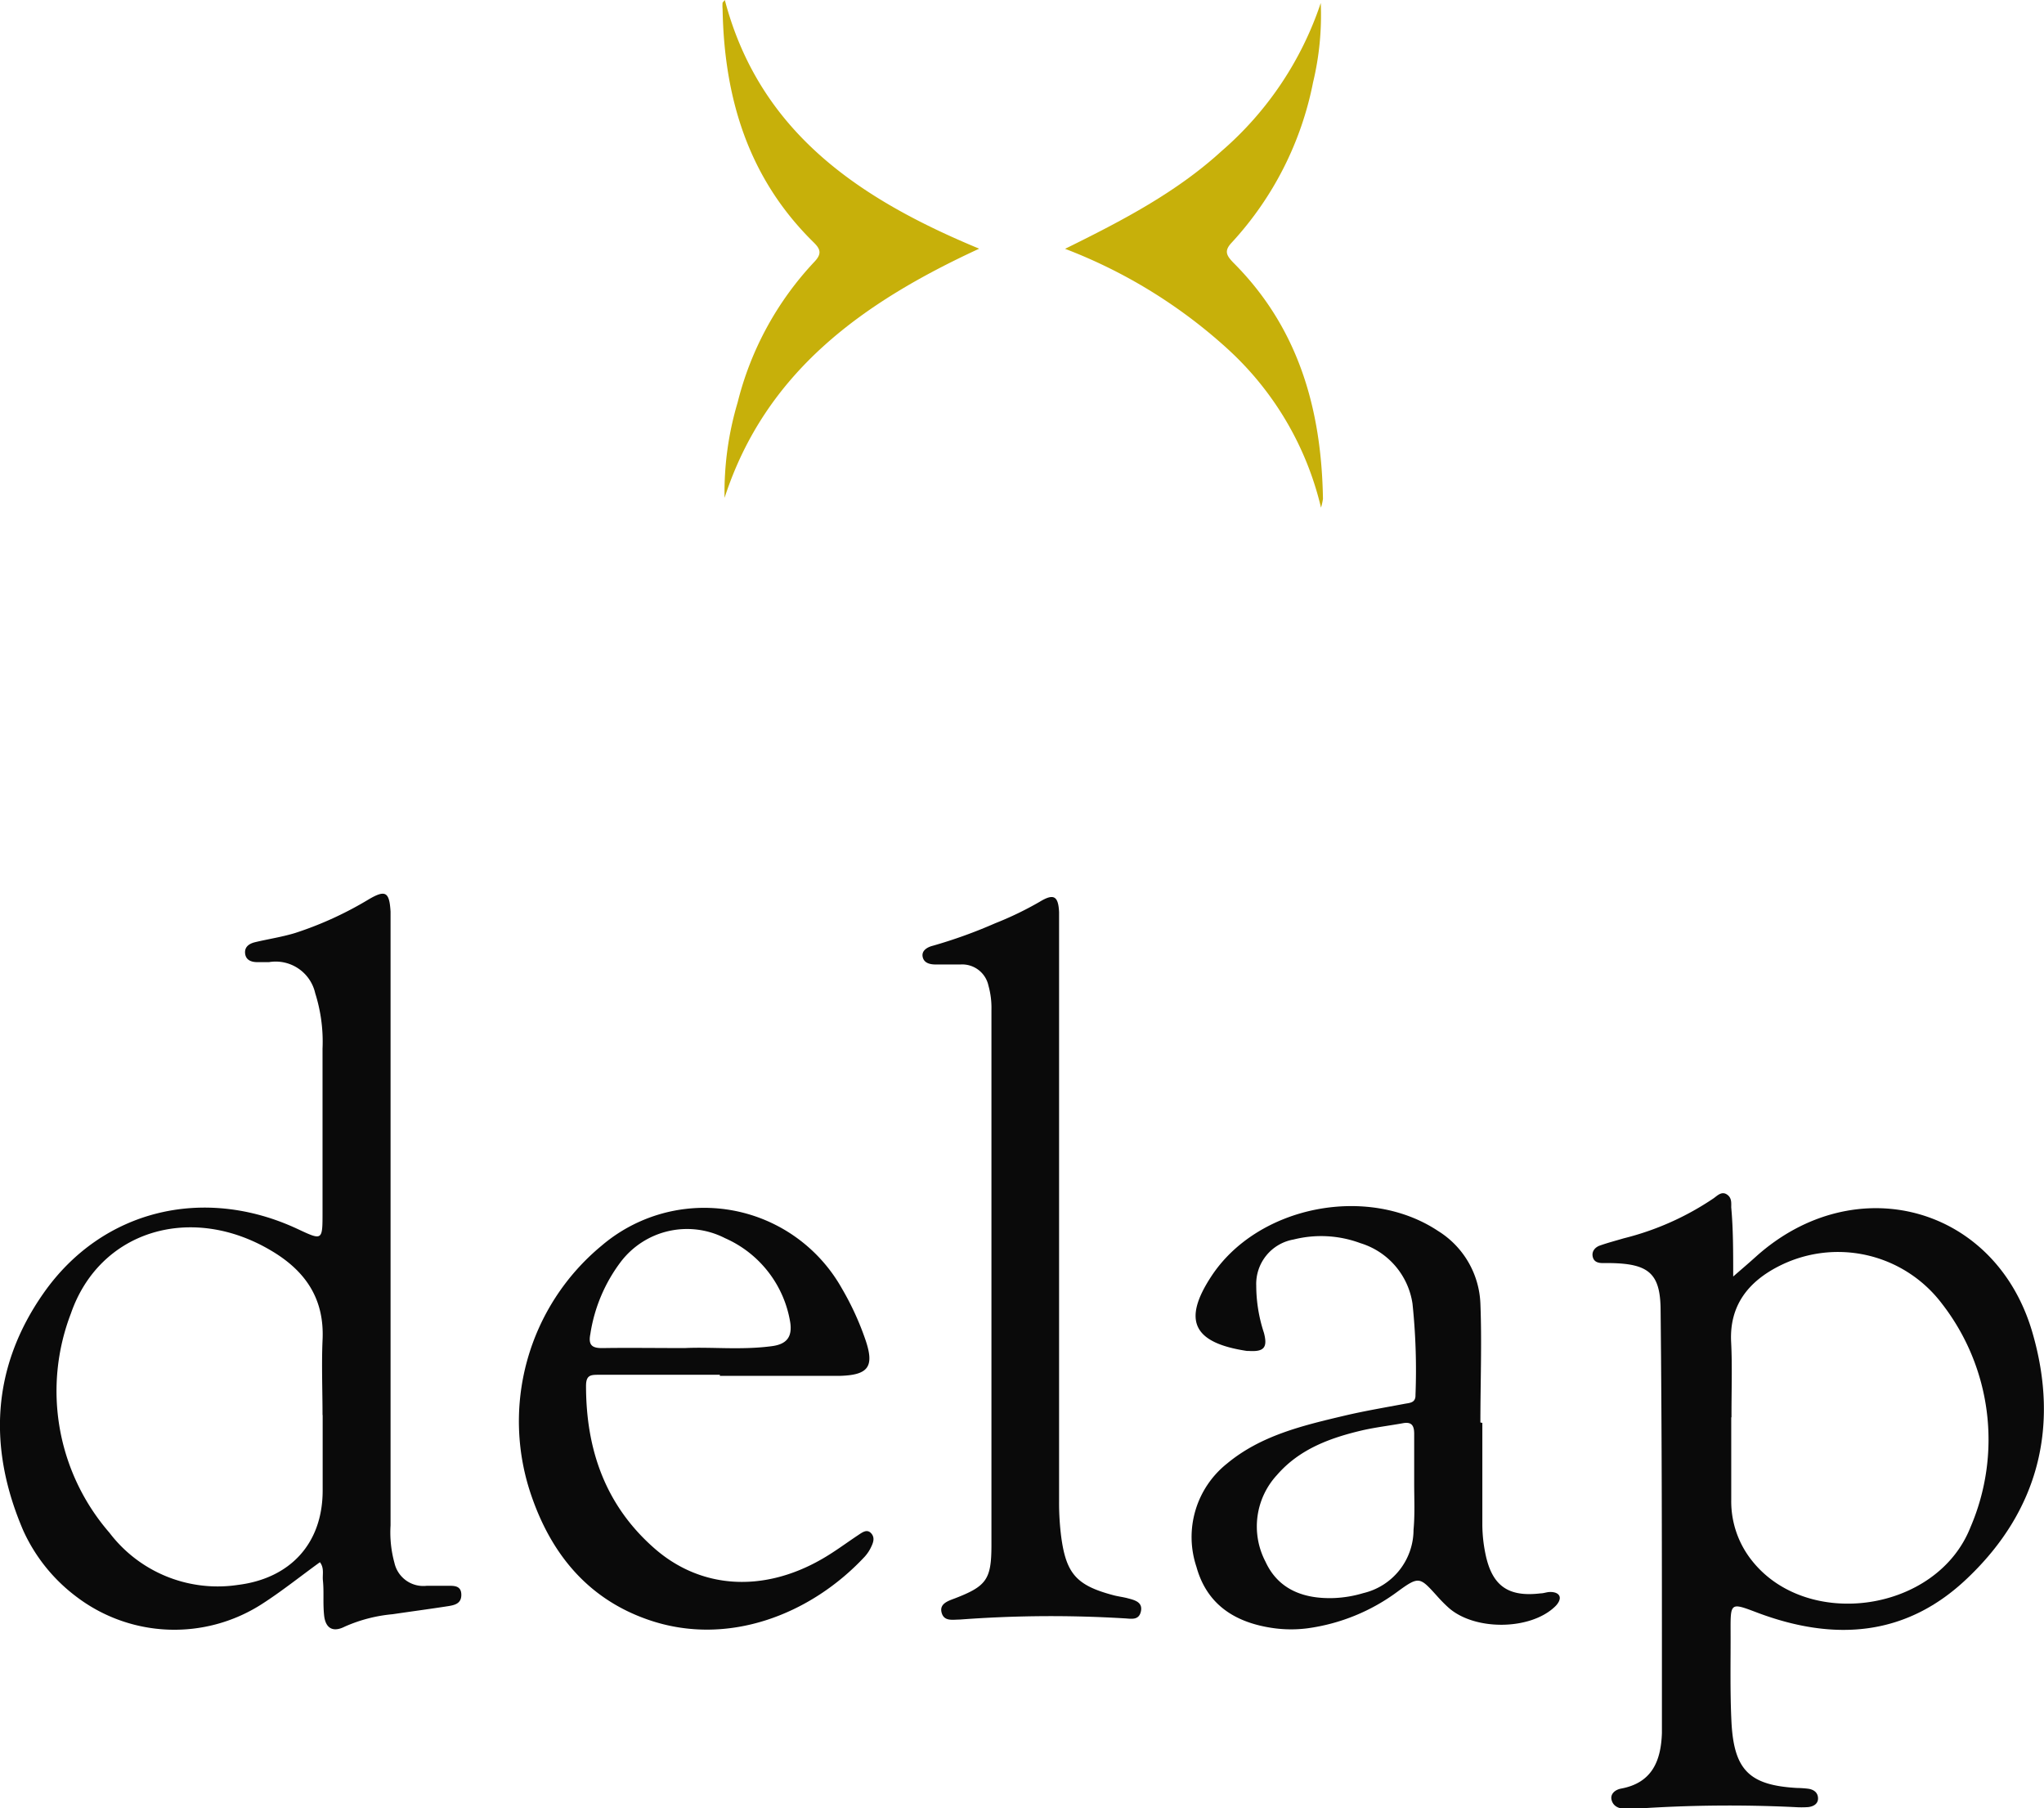 <svg xmlns="http://www.w3.org/2000/svg" viewBox="0 0 156.85 138.73"><defs><style>.cls-1{fill:#0a0a0a;}.cls-2{fill:#c7b00a;}</style></defs><title>delap-logo</title><g id="Layer_2" data-name="Layer 2"><g id="Layer_1-2" data-name="Layer 1"><path class="cls-1" d="M24.55,119.86c-1.51,1.09-2.95,2.25-4.5,3.24a12.42,12.42,0,0,1-14.17-.58,13.11,13.11,0,0,1-4.1-5.1C-.93,111.1-.66,104.93,3.34,99.22c4.49-6.41,12.31-8.29,19.51-4.92,1.9.89,1.9.89,1.9-1.27q0-6.28,0-12.57a12.3,12.3,0,0,0-.56-4.25,3.11,3.11,0,0,0-3.55-2.39c-.3,0-.59,0-.89,0-.46,0-.88-.15-.94-.66s.31-.76.76-.87c1-.24,2.08-.4,3.09-.71A27.14,27.14,0,0,0,28.3,69c1.28-.75,1.58-.57,1.67.94,0,.51,0,1,0,1.52q0,22.78,0,45.57a8.84,8.84,0,0,0,.3,2.89,2.27,2.27,0,0,0,2.47,1.75c.51,0,1,0,1.52,0s1.12-.06,1.14.66-.53.82-1,.9c-1.42.22-2.85.41-4.27.62a11.63,11.63,0,0,0-3.67.95c-.94.48-1.49.1-1.59-.87s0-1.77-.09-2.66C24.73,120.8,24.9,120.32,24.55,119.86Zm.2-11.29c0-1.9-.08-3.81,0-5.71.17-3.21-1.31-5.37-4-6.94-6.12-3.6-13.11-1.5-15.31,4.86A16.58,16.58,0,0,0,8.4,117.6a10.43,10.43,0,0,0,9.87,4c4-.5,6.48-3.17,6.49-7.22C24.76,112.46,24.76,110.51,24.76,108.57Z"/><path class="cls-1" d="M133,97.94c.69-.6,1.23-1.06,1.75-1.53,7.62-6.84,18.51-3.88,21.26,6,2,7.06.42,13.47-5,18.64-4.71,4.53-10.26,4.9-16.16,2.68-2.06-.78-2.06-.8-2.05,1.45s-.05,4.66.07,7c.2,3.66,1.41,4.79,5,5a8.25,8.25,0,0,1,.89.06c.41.06.74.28.75.73s-.38.64-.77.68a7.71,7.71,0,0,1-1,0,105.19,105.19,0,0,0-12.18.12,4.46,4.46,0,0,1-.89,0c-.43,0-.87-.17-1-.66s.3-.8.72-.88c2.4-.44,3.07-2.15,3.14-4.27,0-1.35,0-2.71,0-4.06,0-9.44,0-18.87-.1-28.31,0-2.86-.88-3.62-3.79-3.68h-.63c-.36,0-.7-.08-.79-.49s.18-.73.56-.86c.6-.21,1.21-.37,1.82-.55a21.59,21.59,0,0,0,6.91-3.08c.3-.22.61-.54,1-.29s.34.65.34,1C133,94.28,133,96,133,97.94Zm-.15,10.8q0,3.17,0,6.35a7.28,7.28,0,0,0,1.63,4.7c4.26,5.3,14.16,3.9,16.73-2.62A17,17,0,0,0,149,100a10,10,0,0,0-12.56-2.82c-2.3,1.19-3.73,3-3.6,5.76C132.94,104.85,132.86,106.8,132.87,108.74Z"/><path class="cls-1" d="M113.75,109.17c0,2.62,0,5.25,0,7.87a11.42,11.42,0,0,0,.23,2.14c.5,2.49,1.74,3.37,4.24,3.07.21,0,.42-.08.63-.1s.63,0,.79.26-.07.63-.33.87c-1.89,1.8-6.13,1.85-8.14.08a11.16,11.16,0,0,1-.89-.9c-1.32-1.46-1.38-1.55-3-.37a15,15,0,0,1-6.94,2.84,9.84,9.84,0,0,1-2.53,0c-2.93-.39-5.18-1.74-6-4.72a7.2,7.2,0,0,1,2.35-7.92c2.59-2.15,5.78-2.91,9-3.67,1.52-.36,3.07-.62,4.61-.91.42-.08.87-.07.85-.69a48.87,48.87,0,0,0-.23-7,5.73,5.73,0,0,0-4-4.64,8.65,8.65,0,0,0-5.12-.28,3.46,3.46,0,0,0-2.87,3.54,11.62,11.62,0,0,0,.59,3.62c.3,1.14,0,1.47-1.18,1.39l-.13,0c-4.17-.63-4.93-2.37-2.73-5.72,3.55-5.42,12-7.08,17.41-3.48A6.87,6.87,0,0,1,113.6,100c.12,3,0,6.09,0,9.14Zm-5.23,4.65h0c0-1.27,0-2.54,0-3.81,0-.67-.22-.94-.89-.81-1,.18-2,.3-3,.52-2.51.58-4.9,1.44-6.64,3.45a5.82,5.82,0,0,0-.88,6.65c1,2.18,3,2.87,5.26,2.79a9.06,9.06,0,0,0,2.25-.38,5,5,0,0,0,3.85-4.86C108.58,116.2,108.52,115,108.52,113.83Z"/><path class="cls-1" d="M81.27,93.51q0,10.86,0,21.71a20.84,20.84,0,0,0,.16,2.66c.38,2.87,1.18,3.76,4,4.51.37.1.75.14,1.12.24.54.14,1.15.3,1,1s-.72.57-1.22.54a93.53,93.53,0,0,0-12.68.09c-.55,0-1.2.16-1.39-.52s.46-.9,1-1.1c2.42-.93,2.81-1.45,2.82-4q0-20.57,0-41.14a6.35,6.35,0,0,0-.23-1.88A2.06,2.06,0,0,0,73.7,74c-.63,0-1.27,0-1.9,0-.46,0-.91-.12-1-.6s.38-.74.79-.84a37.5,37.5,0,0,0,4.77-1.72,25.56,25.56,0,0,0,3.42-1.65c1.07-.65,1.43-.46,1.49.79,0,.8,0,1.61,0,2.41Q81.27,83,81.27,93.51Z"/><path class="cls-1" d="M55.24,105.48c-3.09,0-6.18,0-9.27,0-.62,0-1,0-1,.85,0,4.9,1.49,9.17,5.24,12.46,3.55,3.12,8.31,3.41,12.77.88,1-.56,1.91-1.25,2.86-1.88.32-.21.68-.5,1-.16s.17.73,0,1.08a3,3,0,0,1-.49.73c-4.16,4.46-10.55,6.93-16.59,4.84-4.56-1.57-7.38-4.94-8.94-9.4a17.48,17.48,0,0,1,5.35-19.31A12.12,12.12,0,0,1,64.6,98.85a21.8,21.8,0,0,1,1.83,4c.67,2,.2,2.64-1.92,2.71-.93,0-1.86,0-2.79,0H55.24Zm-2.68-2.05c2-.1,4.34.17,6.7-.15,1.08-.15,1.55-.68,1.38-1.82a8.56,8.56,0,0,0-5-6.46,6.39,6.39,0,0,0-8,1.81,12.24,12.24,0,0,0-2.34,5.55c-.18.9.19,1.09,1,1.07C48.26,103.4,50.21,103.43,52.55,103.43Z"/><path class="cls-2" d="M81.73,19.09c4.45-2.19,8.55-4.34,12-7.49A25.8,25.8,0,0,0,101.35.23a22,22,0,0,1-.59,6.09A25.3,25.3,0,0,1,94.53,18.6c-.62.65-.42,1,.12,1.56,5,5,6.76,11.25,6.87,18.12a4.81,4.81,0,0,1-.15.67,23.93,23.93,0,0,0-7.2-12.21A39.4,39.4,0,0,0,81.73,19.09Z"/><path class="cls-2" d="M55.62,0c2.67,10.15,10.31,15.26,19.52,19.08C66.24,23.19,58.75,28.49,55.6,38.2a24.17,24.17,0,0,1,1-7.31,24.33,24.33,0,0,1,5.89-10.8c.61-.64.46-1-.09-1.53C57.4,13.63,55.57,7.49,55.45.7a2.62,2.62,0,0,1,0-.5C55.51.13,55.57.07,55.62,0Z"/></g></g></svg>